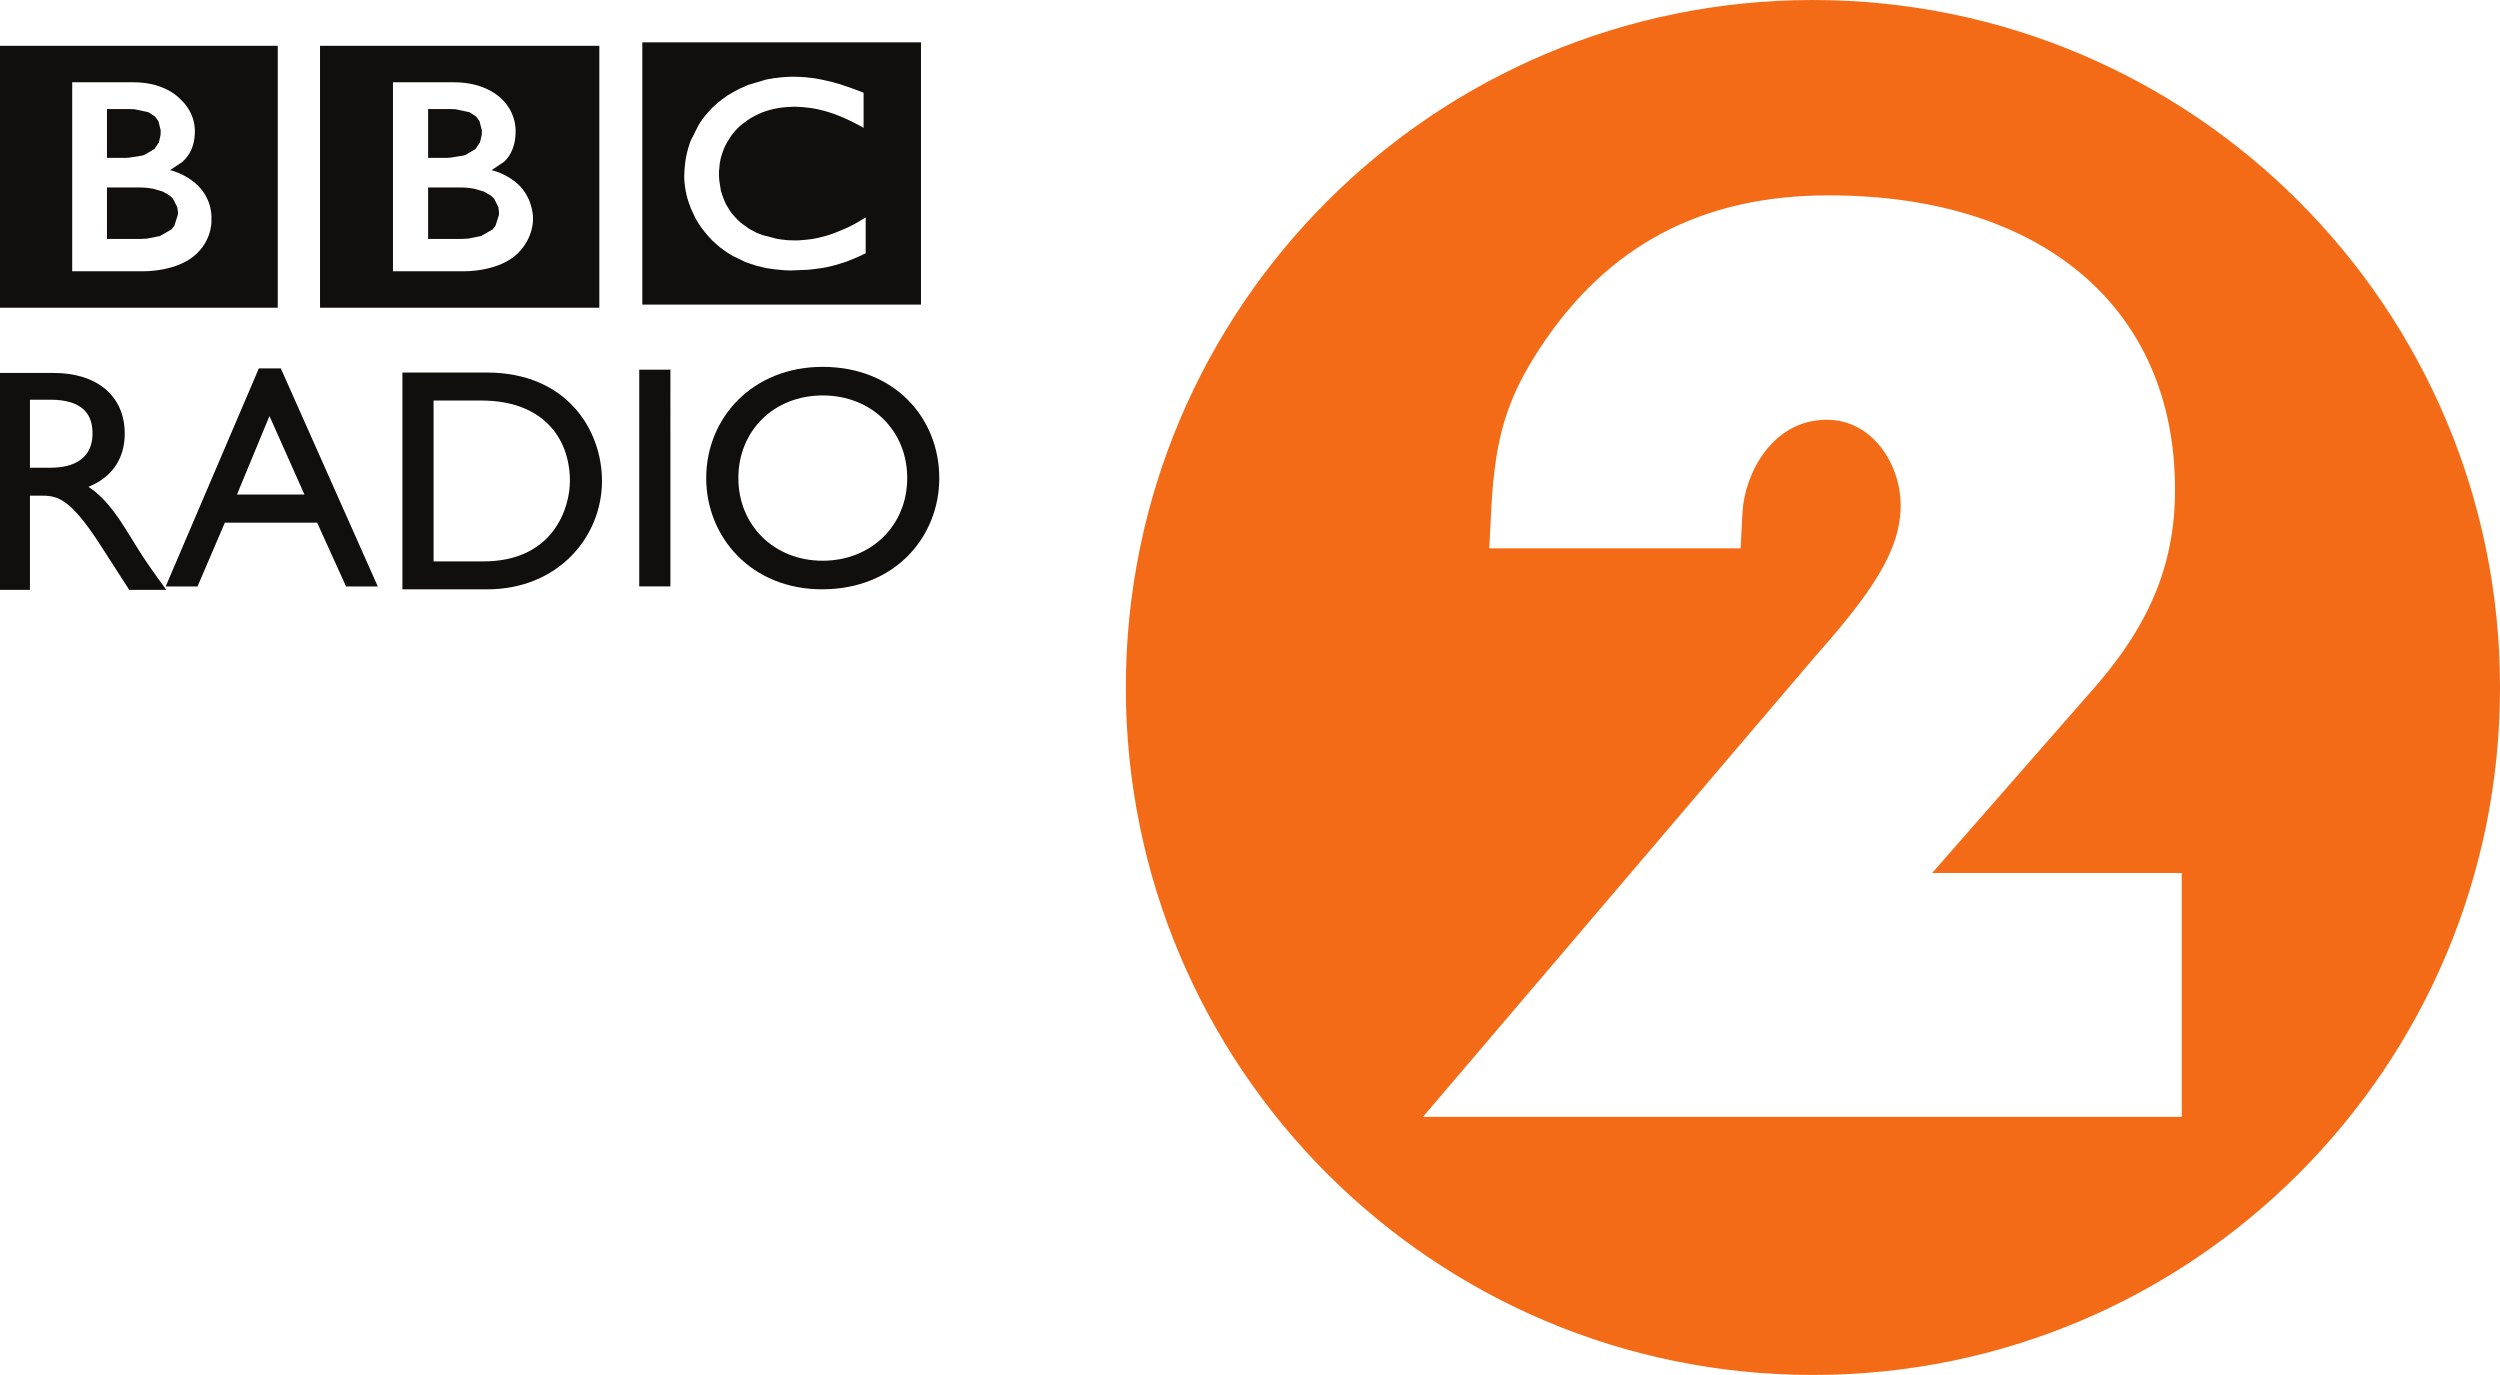 <svg xmlns="http://www.w3.org/2000/svg" height="329.99" width="600" viewBox="0 0 158.75 87.309">
    <defs>
        <clipPath id="c" clipPathUnits="userSpaceOnUse">
            <path d="M0 0h419.53v595.28H0z"/>
        </clipPath>
        <clipPath id="b" clipPathUnits="userSpaceOnUse">
            <path d="M0 0h419.53v595.28H0z"/>
        </clipPath>
        <clipPath id="a" clipPathUnits="userSpaceOnUse">
            <path d="M0 0h419.53v595.28H0z"/>
        </clipPath>
    </defs>
    <path d="M40.786 2.688h17.696v16.653H40.786zm11.148 2.321l-.242-.042-.089-.01-.416-.048-.279-.02-.49-.017h-.189l-.395.021-.216.016-.31.037-.09.01-.094.011-.116.021-.153.026-.2.037-1.168.348-.532.237-.41.22-.364.216-.194.143-.164.115-.321.263-.279.253-.21.232-.216.242-.211.279-.147.216-.095.157-.484.964c-.163.431-.284.9-.347 1.379l-.048.479-.015.373.005.285.031.284.006.068.052.332.027.131.063.269.105.337.147.394.274.585.184.315.153.232.216.284.231.279.274.3.053.048.258.231.194.169.221.163.274.189.342.205.774.374.332.116.342.111.647.157.563.079.6.058.306.011h.147l1.037-.042.058-.006.368-.042.521-.073.305-.058.437-.106.3-.089.321-.1.106-.037.194-.074.385-.157.279-.122.268-.126.121-.058V13.81l-.084.047-.153.095-.458.268-.489.247-.811.337a8.31 8.31 0 0 1-1.347.363l-.142.022-.321.036-.432.037-.247.005-.49-.015-.605-.074-.974-.253-.147-.058-.1-.036-.153-.064-.331-.173-.158-.095-.158-.116-.195-.137-.184-.147-.069-.068-.036-.032-.027-.021-.026-.026-.284-.306-.137-.173-.111-.174-.1-.158-.137-.237-.084-.205-.126-.337-.079-.258-.1-.631-.016-.2-.005-.232v-.142l.042-.479.069-.369.078-.257.085-.248.068-.168.111-.232.1-.174.252-.389.106-.132.152-.179.079-.089c.421-.41.89-.726 1.374-.942l.226-.1.232-.084.247-.074.248-.063.242-.048.258-.042.263-.026.484-.026h.163l.337.015.232.021.415.048.332.058.447.105.237.068.279.09.2.068.326.127.411.179.316.147.226.116.316.168.231.132V5.888l-.378-.147-.374-.137-.258-.09-.216-.073-.263-.09-.205-.058-.058-.015-.195-.058-.253-.064-.157-.031-.269-.063zM27.185 11.904v3.269h2.126l.11-.006.301-.015.826-.164.732-.42.19-.243.21-.674.005-.11v-.074l-.037-.316-.258-.51-.073-.09-.19-.158-.4-.231-.637-.184-.379-.053-.242-.016-.231-.005zM27.185 6.925v3.1h1.195l.226-.016.795-.126.174-.053.62-.368.285-.426.11-.474.006-.169v-.131l-.148-.569-.21-.289-.41-.274-.9-.194-.327-.011z" fill="#100f0d"/>
    <g clip-path="url(#a)" transform="matrix(5.263 0 0 -5.263 -841.6 2552.2)">
        <path d="M163.77 484.38h3.37v-3.16h-3.37zm.88-.44v-2.28h.86s.42-.01.65.22c.19.19.18.41.18.41s.01.22-.16.4c-.15.15-.34.19-.34.19l.15.1c.03.03.14.13.14.37s-.16.38-.16.38-.18.21-.58.21z" fill="#100f0d"/>
    </g>
    <path d="M6.792 11.904v3.269h2.131l.116-.006.29-.015.826-.164.732-.42.19-.243.21-.674.016-.11v-.074l-.048-.316-.258-.51-.073-.09-.185-.158-.405-.231-.637-.184-.374-.053-.247-.016-.22-.005zM6.792 6.925v3.1h1.195l.226-.016.795-.126.173-.053.621-.368.29-.426.105-.474.005-.169v-.131l-.142-.569-.21-.289-.416-.274-.895-.194-.326-.011z" fill="#100f0d"/>
    <g clip-path="url(#b)" transform="matrix(5.263 0 0 -5.263 -841.6 2552.2)">
        <path d="M159.9 484.38h3.36v-3.16h-3.36zm.88-.44v-2.28h.86s.42-.01.65.22c.19.19.17.41.17.41s.02.22-.16.4c-.15.15-.34.19-.34.19l.15.1c.03.03.15.13.15.37s-.17.38-.17.38-.17.21-.57.21zM160.27 480.11h.243c.363 0 .509-.15.512-.396.005-.218-.11-.425-.512-.425h-.243zm-.376.323v-2.617h.376v1.136h.157c.193 0 .349-.062.695-.599l.346-.537h.447c-.18.249-.245.338-.357.519-.199.325-.344.567-.582.724.28.112.438.337.438.641 0 .452-.33.733-.859.733z" fill="#100f0d"/>
    </g>
    <path d="M17.111 26.418l2.221 4.984h-4.284zm.721-3.026h-1.395L10.521 37.24h2.021l1.737-4.053h5.858l1.837 4.053h2.016z" fill="#100f0d"/>
    <g clip-path="url(#c)" transform="matrix(5.263 0 0 -5.263 -841.6 2552.2)">
        <path d="M165.14 480.1h.578c.733 0 1.067-.446 1.067-.971 0-.321-.196-.97-1.046-.97h-.599zm-.376-2.278h1.02c.863 0 1.388.637 1.388 1.307 0 .618-.425 1.309-1.391 1.309h-1.017z" fill="#100f0d"/>
    </g>
    <path d="M40.592 37.237h1.979V23.473h-1.979zM46.886 30.358c0-3.032 2.28-5.248 5.353-5.248 3.09 0 5.369 2.216 5.369 5.248 0 3.005-2.28 5.248-5.37 5.248-3.073 0-5.352-2.243-5.352-5.248m-2.042 0c0 3.737 2.853 7.063 7.353 7.063 4.663 0 7.447-3.352 7.447-7.063 0-3.832-2.863-7.063-7.405-7.063-4.463 0-7.395 3.247-7.395 7.063" fill="#100f0d"/>
    <path d="M138.54 70.919H90.359l24.87-29.196c3.542-4 5.463-6.721 5.463-9.627 0-2.621-1.795-5.442-4.69-5.442-3.468 0-5.216 3.432-5.353 5.863l-.12 2.3h-15.96l.132-2.563c.237-4.495.995-6.963 3.106-10.18 4.279-6.5 10.268-9.668 18.321-9.668 13.559 0 21.986 7.153 21.986 18.674 0 4.858-1.674 8.785-5.527 13.054l-9.895 11.3h15.848zM115.118-.001C91.022 0 71.49 19.544 71.49 43.656s19.532 43.654 43.628 43.654c24.101 0 43.633-19.543 43.633-43.654S139.22 0 115.118 0" fill="#f46b17"/>
</svg>
